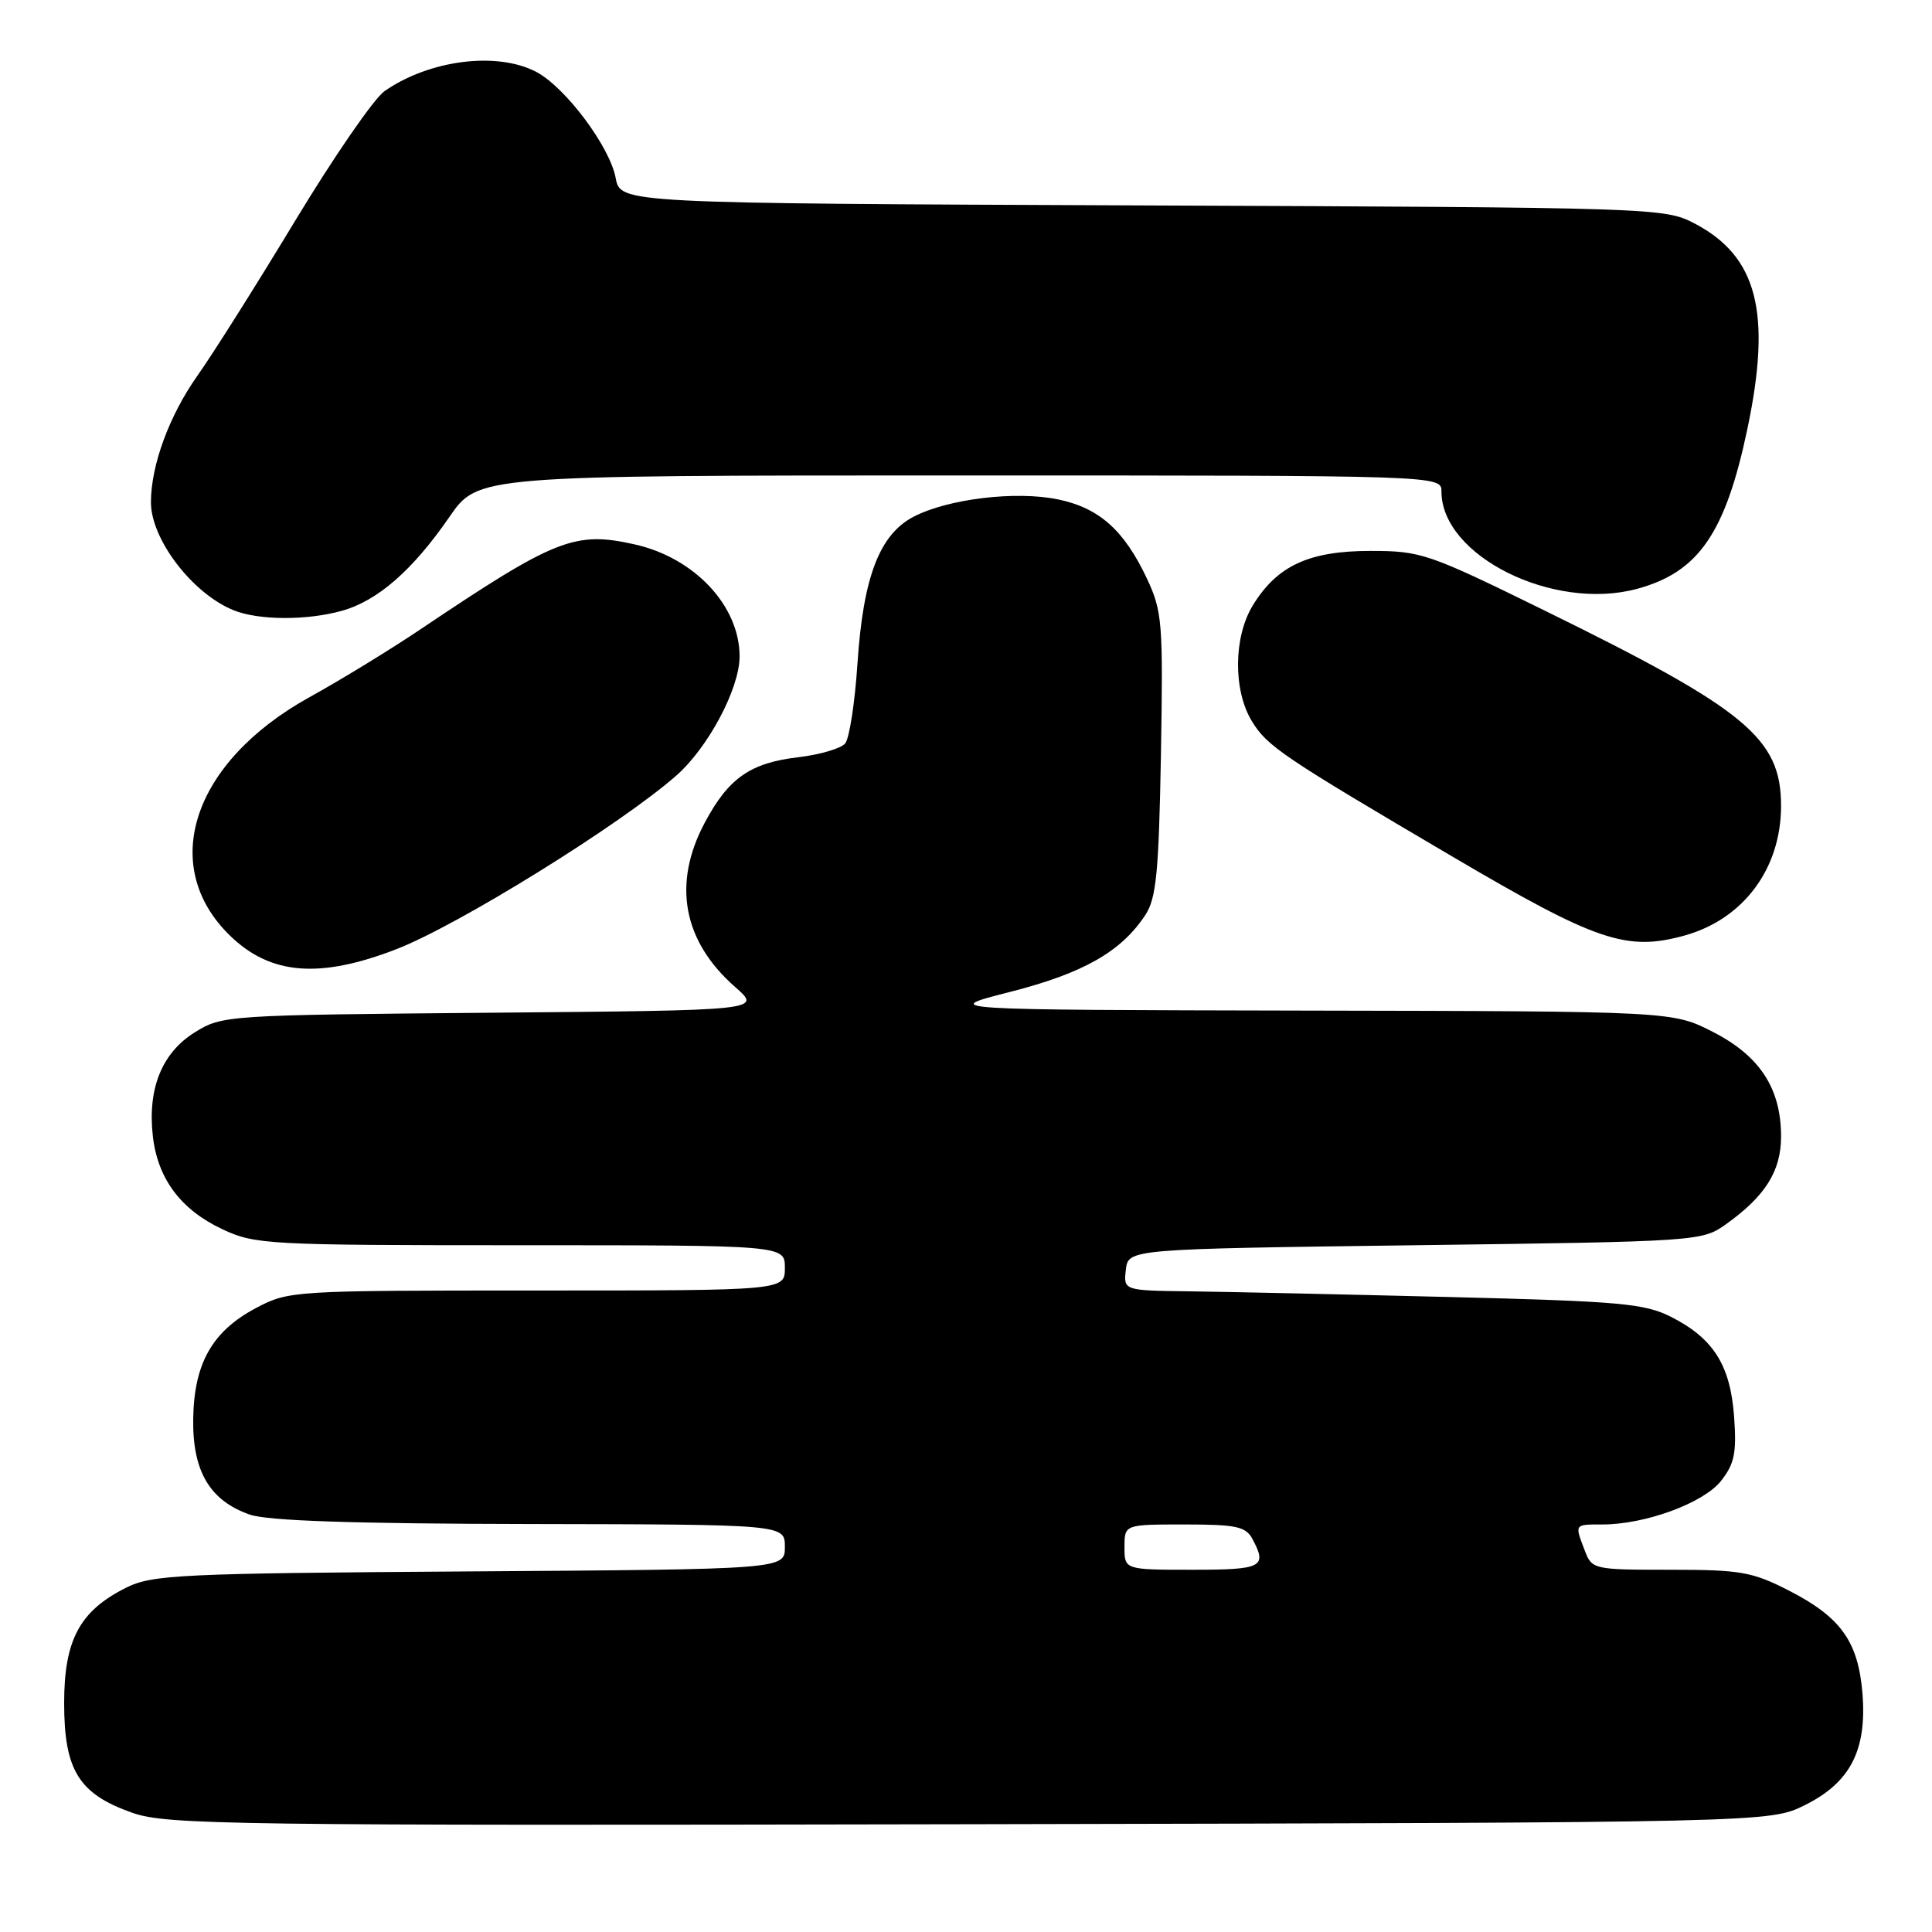 <?xml version="1.0" encoding="UTF-8" standalone="no"?>
<!DOCTYPE svg PUBLIC "-//W3C//DTD SVG 1.1//EN" "http://www.w3.org/Graphics/SVG/1.1/DTD/svg11.dtd" >
<svg xmlns="http://www.w3.org/2000/svg" xmlns:xlink="http://www.w3.org/1999/xlink" version="1.1" viewBox="0 0 256 256">
 <g >
 <path fill="currentColor"
d=" M 239.17 239.18 C 245.20 236.18 247.40 231.88 246.78 224.32 C 246.21 217.49 243.89 214.26 237.02 210.75 C 232.18 208.27 230.61 208.00 221.30 208.00 C 211.11 208.00 210.94 207.96 209.98 205.43 C 208.64 201.93 208.59 202.00 212.32 202.00 C 218.00 202.00 225.72 199.17 228.04 196.23 C 229.83 193.97 230.12 192.52 229.78 187.74 C 229.29 180.91 227.05 177.35 221.44 174.50 C 217.92 172.72 214.76 172.43 192.00 171.86 C 177.97 171.51 162.53 171.17 157.68 171.11 C 148.87 171.00 148.87 171.00 149.18 168.25 C 149.50 165.50 149.50 165.50 187.50 165.00 C 225.10 164.51 225.53 164.48 228.71 162.21 C 233.91 158.50 236.00 155.17 236.00 150.60 C 236.00 144.23 233.20 139.93 227.00 136.75 C 221.64 134.00 221.64 134.00 173.07 133.91 C 124.50 133.81 124.50 133.81 133.89 131.42 C 143.56 128.95 148.58 126.09 151.77 121.23 C 153.22 119.02 153.55 115.57 153.83 99.95 C 154.13 82.54 154.01 81.00 151.99 76.70 C 148.96 70.25 145.65 67.30 140.18 66.17 C 134.62 65.02 125.65 66.09 121.07 68.46 C 116.54 70.81 114.38 76.46 113.62 87.90 C 113.28 93.07 112.55 97.84 111.99 98.51 C 111.44 99.18 108.63 100.00 105.76 100.34 C 99.41 101.09 96.54 103.10 93.40 108.98 C 89.07 117.08 90.47 124.70 97.42 130.79 C 100.94 133.88 100.94 133.88 65.22 134.19 C 29.98 134.50 29.45 134.53 25.81 136.79 C 21.46 139.50 19.54 144.23 20.25 150.53 C 20.89 156.19 23.95 160.29 29.47 162.88 C 33.79 164.91 35.42 165.00 68.99 165.00 C 104.00 165.00 104.00 165.00 104.00 168.00 C 104.00 171.00 104.00 171.00 71.16 171.00 C 38.72 171.00 38.26 171.03 33.92 173.32 C 28.11 176.40 25.70 180.67 25.60 188.06 C 25.51 194.96 27.80 198.84 33.09 200.69 C 35.46 201.52 46.80 201.90 70.25 201.94 C 104.00 202.00 104.00 202.00 104.00 204.97 C 104.00 207.94 104.00 207.94 62.25 208.22 C 23.78 208.48 20.20 208.65 16.73 210.37 C 10.57 213.44 8.50 217.28 8.50 225.67 C 8.50 234.60 10.46 237.73 17.58 240.22 C 22.12 241.80 30.60 241.91 128.50 241.72 C 234.50 241.50 234.50 241.50 239.17 239.18 Z  M 52.50 125.78 C 60.69 122.62 82.17 109.30 89.60 102.78 C 93.84 99.06 98.00 91.23 98.00 86.98 C 98.00 80.29 92.04 73.92 84.12 72.14 C 76.16 70.35 73.61 71.36 55.74 83.37 C 51.76 86.05 45.14 90.10 41.03 92.37 C 25.52 100.95 20.93 114.72 30.50 124.00 C 35.85 129.18 42.33 129.71 52.50 125.78 Z  M 223.22 123.96 C 231.02 121.79 236.00 115.09 236.00 106.78 C 235.99 97.81 231.40 94.02 204.71 80.92 C 189.19 73.30 188.31 73.00 181.54 73.00 C 173.42 73.01 169.21 74.97 165.99 80.24 C 163.44 84.43 163.39 91.48 165.88 95.56 C 167.90 98.89 169.96 100.27 192.50 113.53 C 211.57 124.75 215.52 126.09 223.22 123.96 Z  M 45.28 80.94 C 50.03 79.62 54.67 75.57 59.54 68.51 C 63.33 63.00 63.33 63.00 127.17 63.00 C 191.00 63.00 191.00 63.00 191.00 65.13 C 191.00 73.65 205.80 81.02 216.90 78.03 C 225.06 75.83 228.63 70.66 231.54 56.82 C 234.78 41.39 232.86 33.95 224.50 29.59 C 220.57 27.54 219.24 27.49 151.36 27.22 C 82.21 26.94 82.21 26.94 81.58 23.58 C 80.79 19.39 74.87 11.50 71.01 9.50 C 65.79 6.81 56.90 7.94 50.96 12.07 C 49.56 13.04 44.26 20.74 39.16 29.17 C 34.07 37.60 28.21 46.89 26.14 49.81 C 22.42 55.08 20.00 61.67 20.00 66.56 C 20.00 71.49 25.55 78.71 31.00 80.88 C 34.33 82.20 40.63 82.23 45.28 80.94 Z  M 149.00 205.00 C 149.00 202.00 149.00 202.00 156.96 202.00 C 163.82 202.00 165.07 202.27 165.96 203.93 C 167.95 207.65 167.26 208.00 158.00 208.00 C 149.00 208.00 149.00 208.00 149.00 205.00 Z "/>
</g>
</svg>